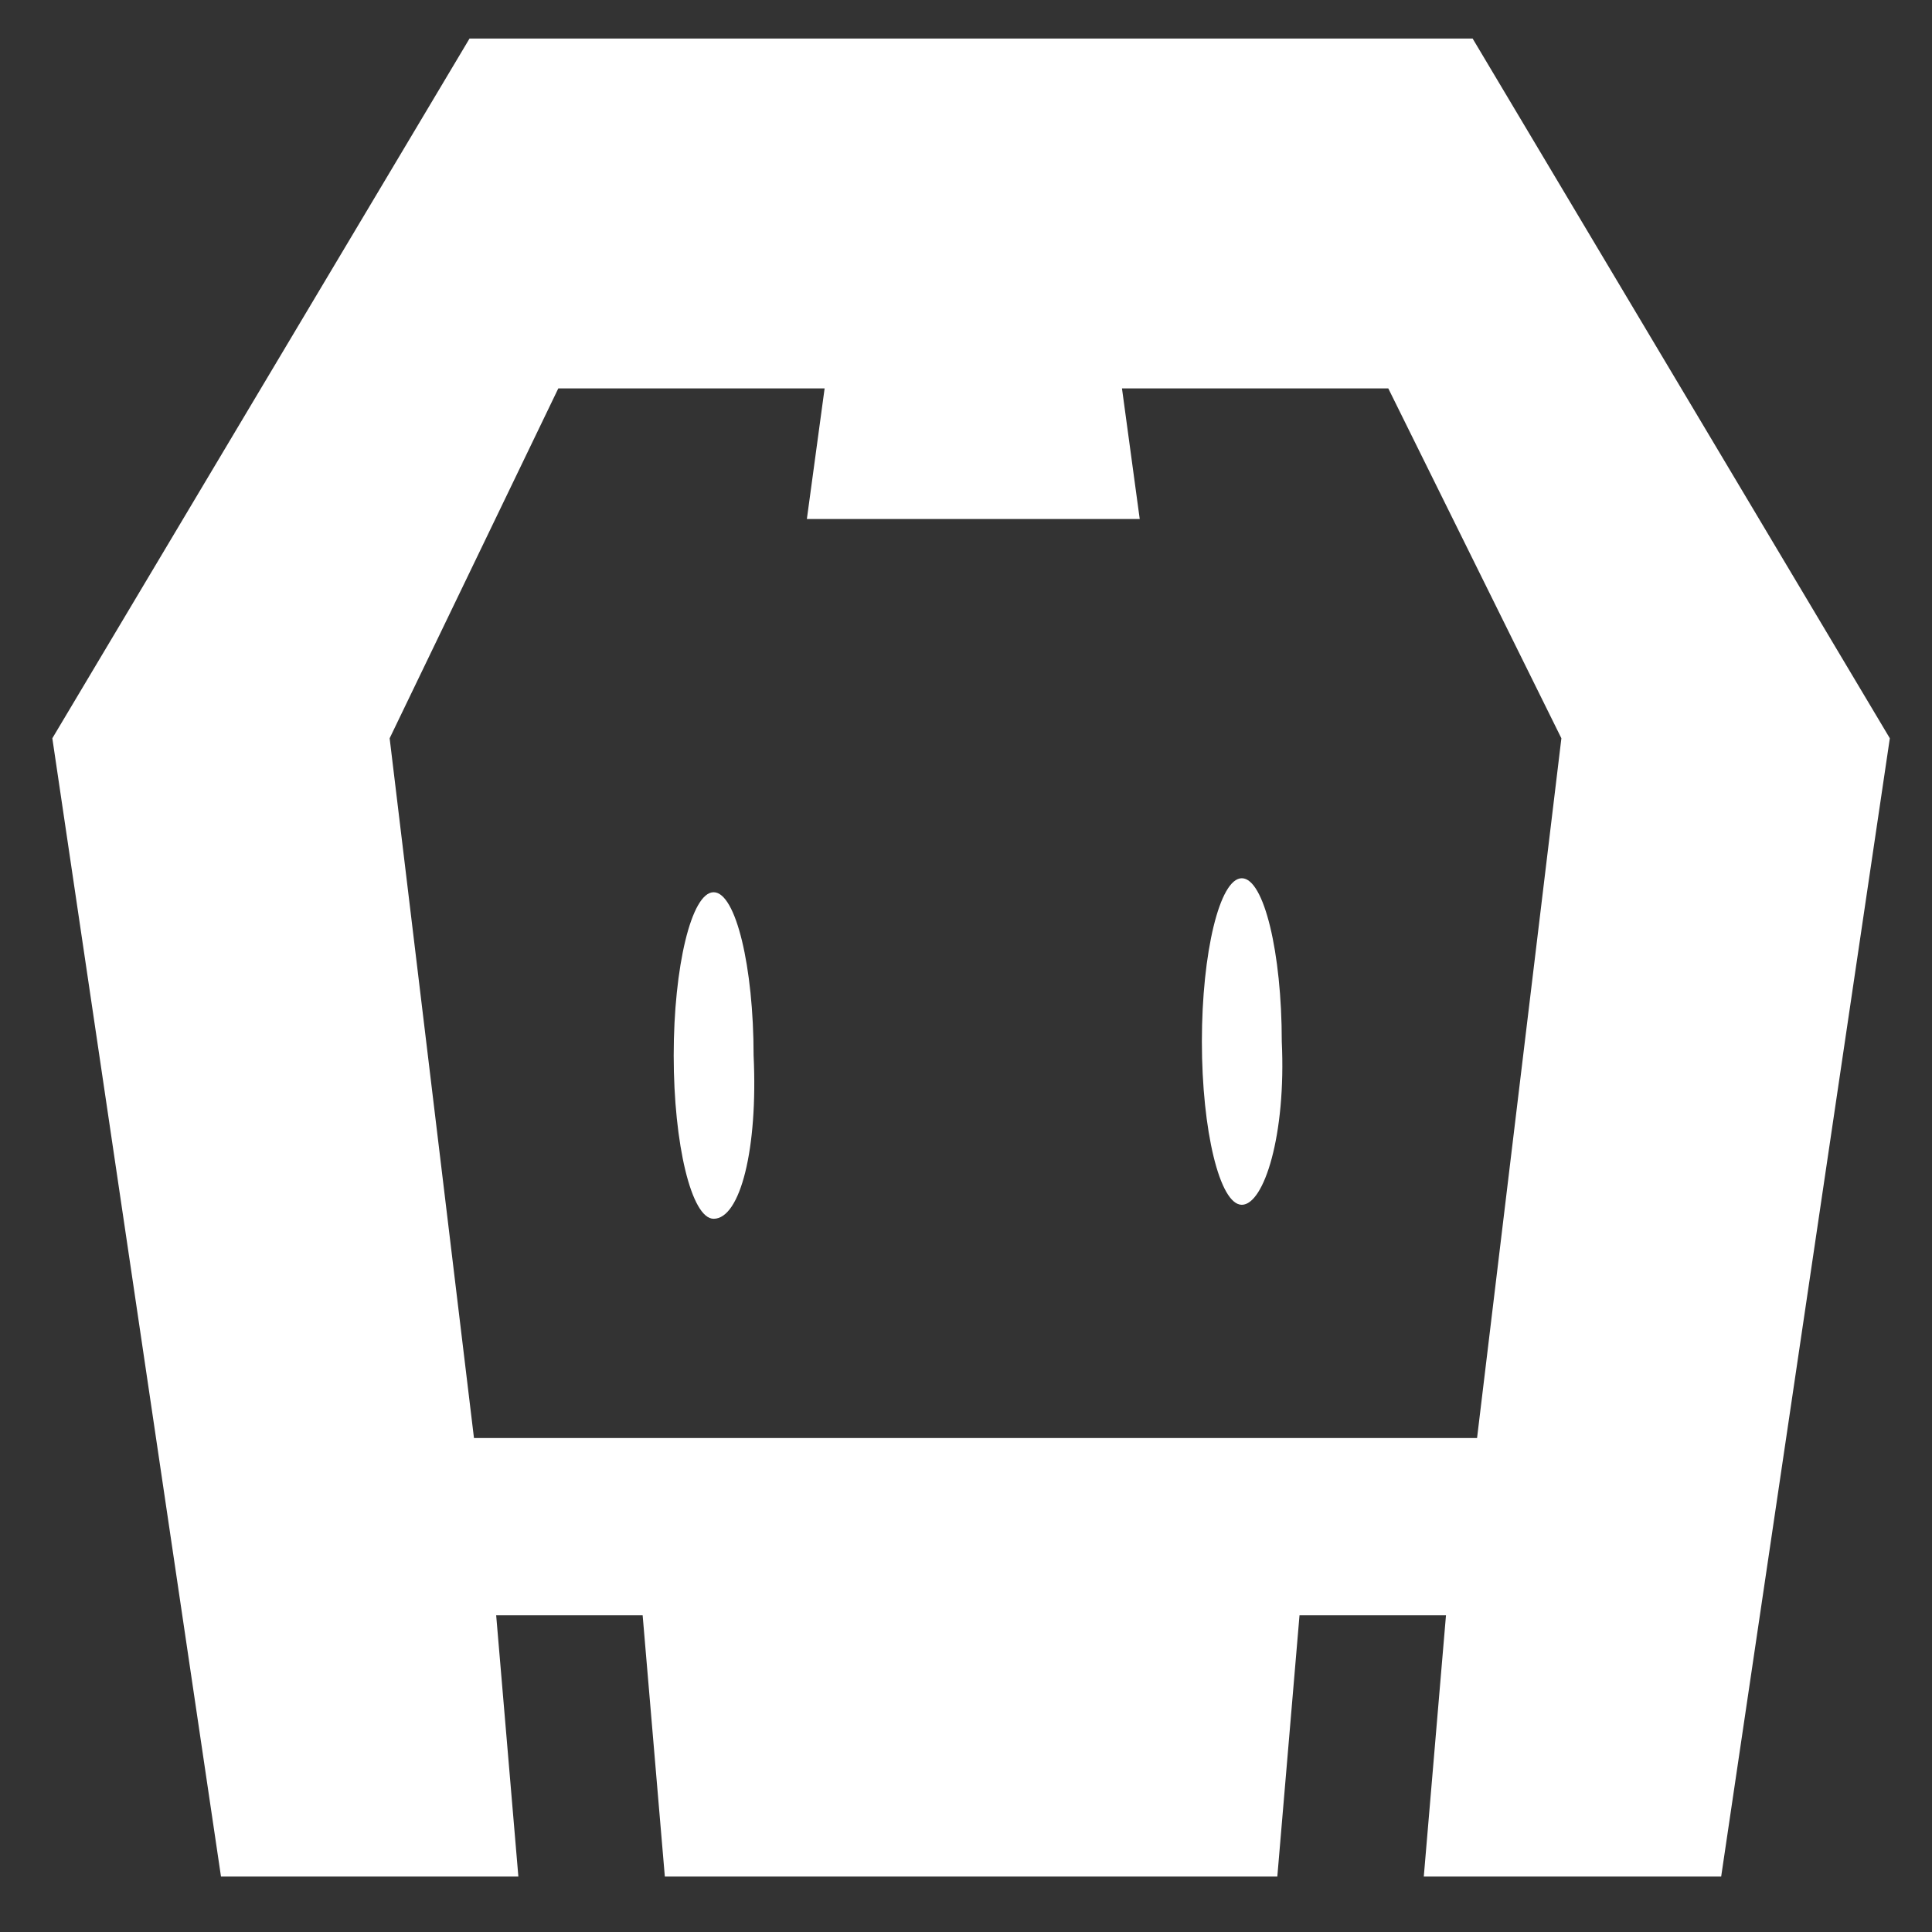 <svg xmlns="http://www.w3.org/2000/svg" viewBox="0 0 128 128"><rect x="0" y="0" width="128" height="128" fill="#333333" stroke="none"/><path fill="#fff" d="M114.032 124.326H94.33l1.47-17.308h-9.704l-1.47 17.308H44.047l-1.47-17.308h-9.704l1.47 17.308H14.641L3.467 48.913 31.108 2.553h66.457L125.206 48.913zM91.978 25.733H74.334l1.176 8.654H53.457l1.176-8.654H36.989l-11.174 23.18 5.587 46.36h66.457l5.587-46.36zm-9.704 54.087c-1.47 0-2.646-4.945-2.646-10.817 0-5.872 1.176-10.817 2.646-10.817 1.47 0 2.647 4.945 2.647 10.817.294 6.181-1.176 10.817-2.647 10.817zm-34.993.927c-1.47 0-2.647-4.945-2.647-10.817 0-5.872 1.176-10.817 2.647-10.817 1.47 0 2.647 4.945 2.647 10.817.294 6.181-.882 10.817-2.647 10.817z"/></svg>